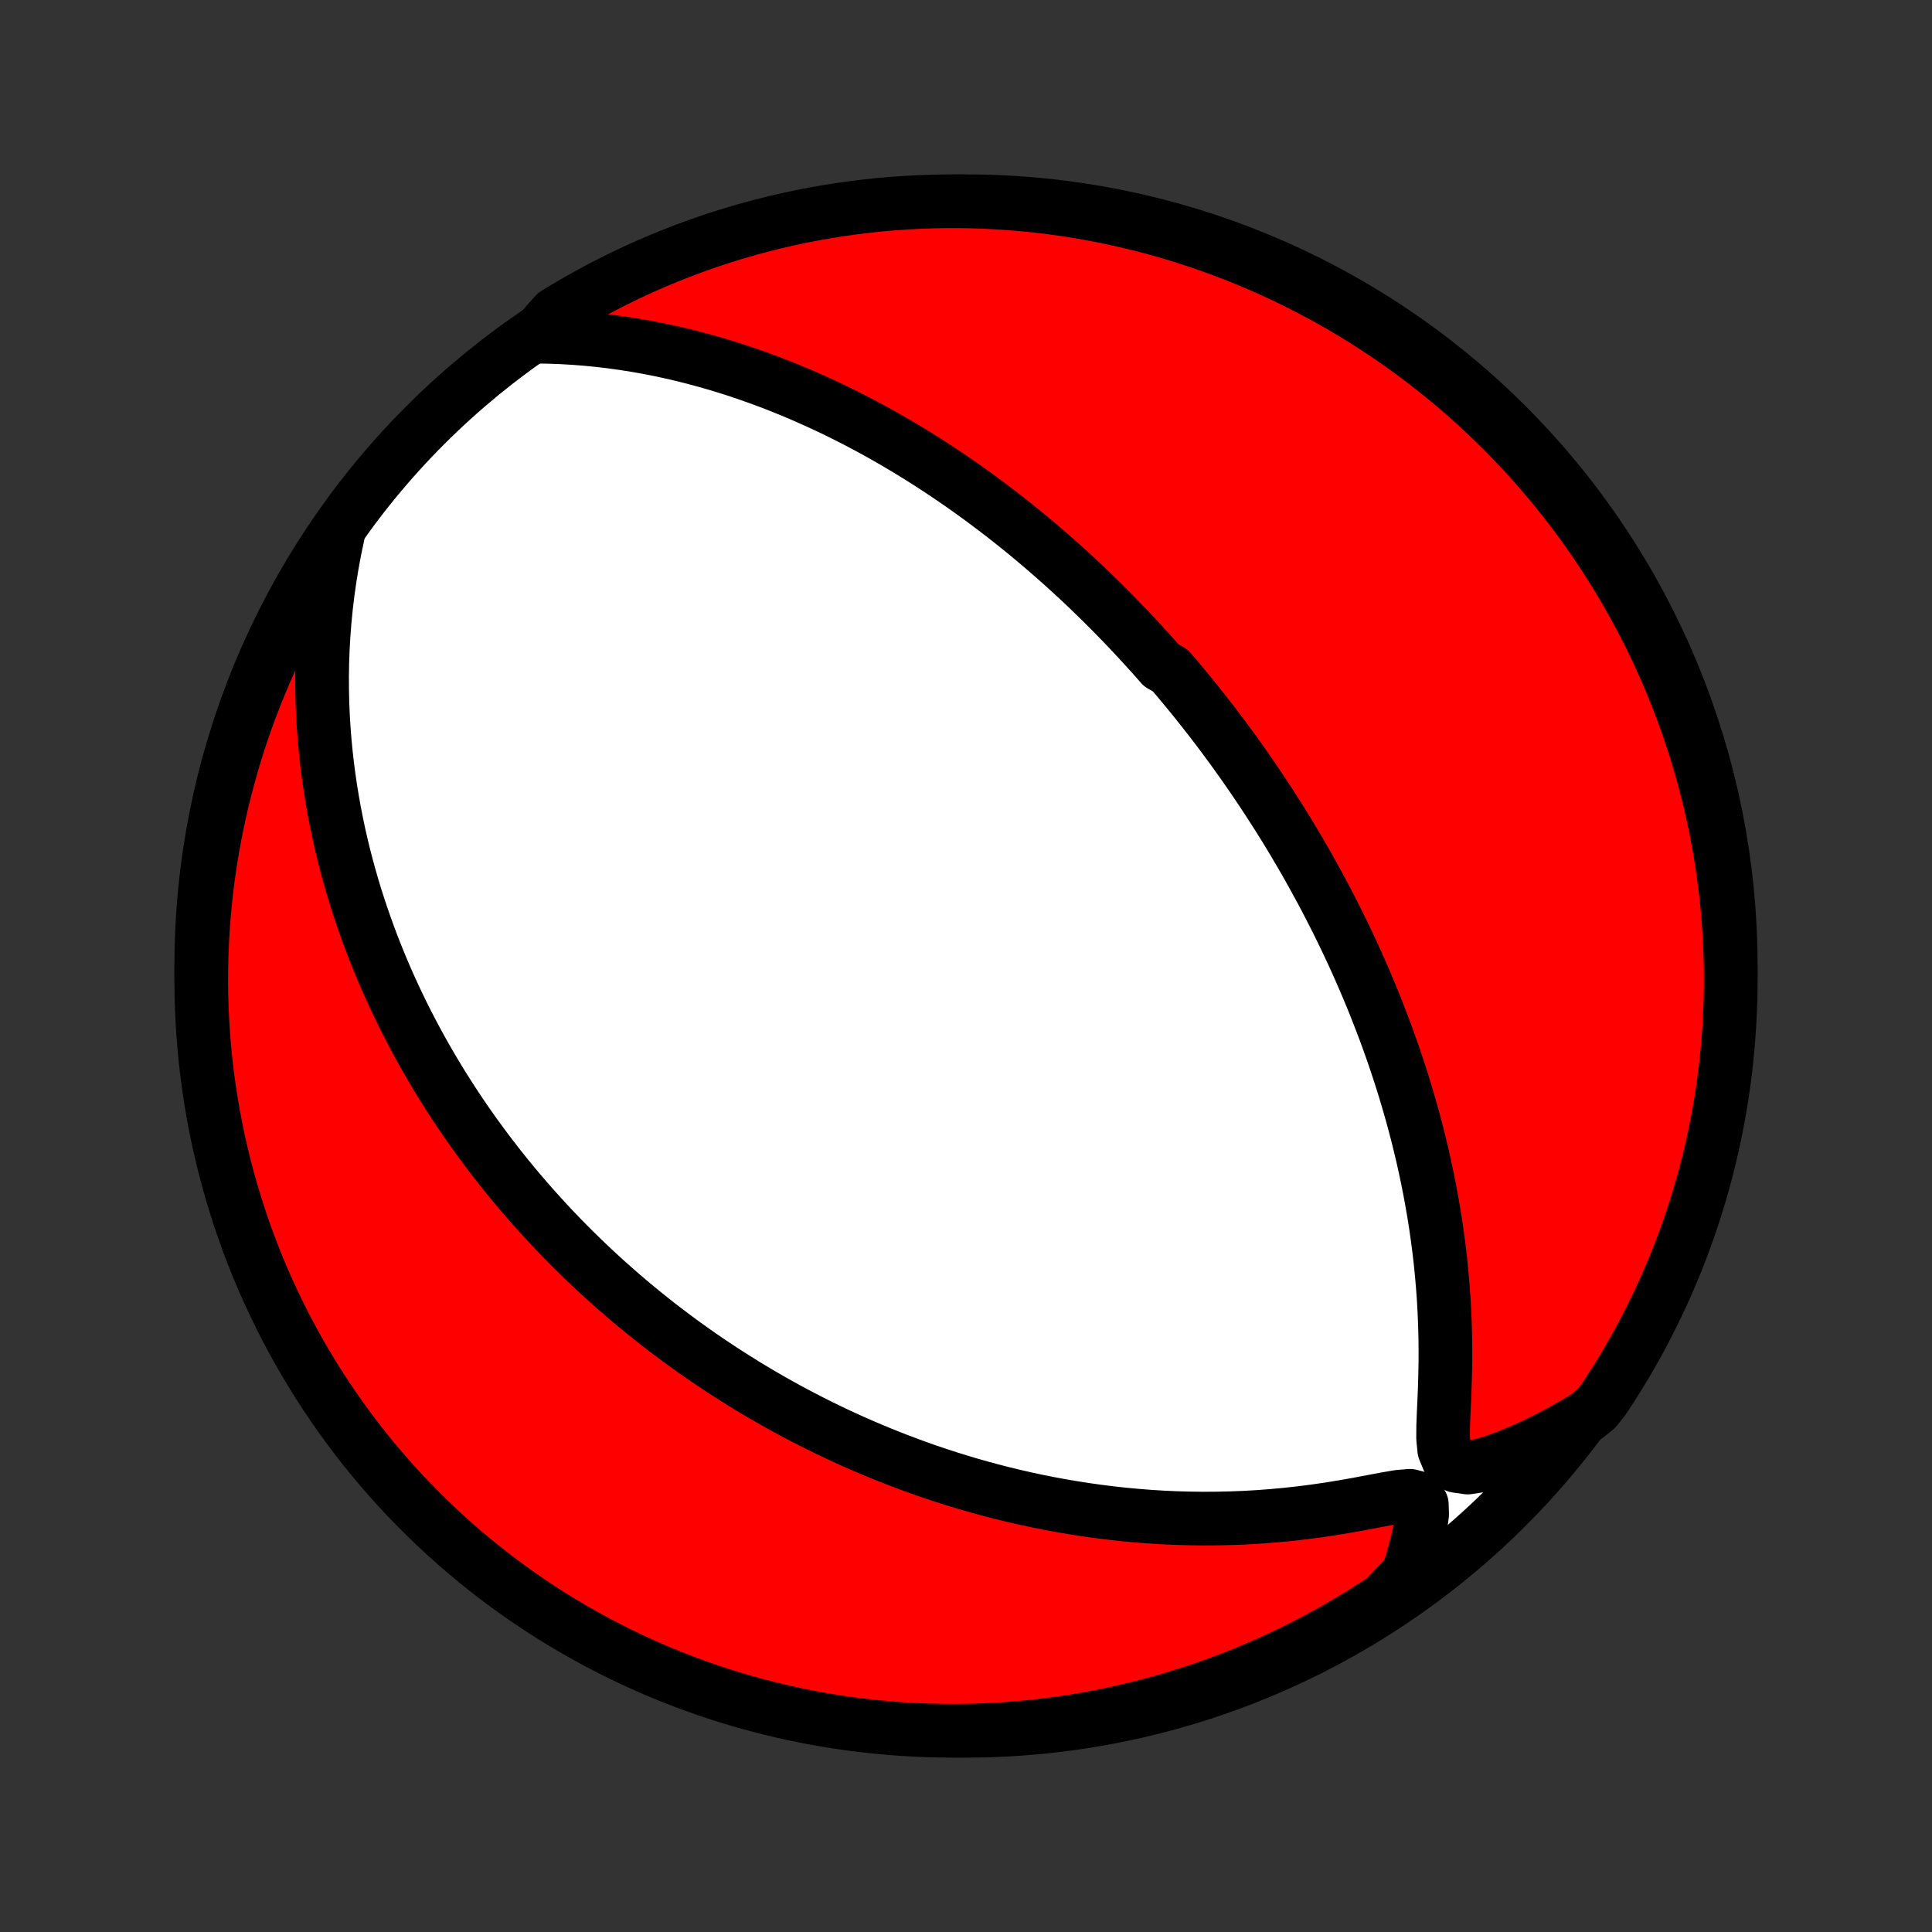 <?xml version="1.0" encoding="utf-8" standalone="no"?>
<!DOCTYPE svg PUBLIC "-//W3C//DTD SVG 1.1//EN"
  "http://www.w3.org/Graphics/SVG/1.1/DTD/svg11.dtd">
<!-- Created with matplotlib (http://matplotlib.org/) -->
<svg height="72pt" version="1.1" viewBox="0 0 72 72" width="72pt" xmlns="http://www.w3.org/2000/svg" xmlns:xlink="http://www.w3.org/1999/xlink">
 <rect x="0" y="0" width="72" height="72" fill="#333333" stroke="none"/>
 <defs>
  <style type="text/css">
*{stroke-linecap:butt;stroke-linejoin:round;}
  </style>
 </defs>
 <g id="figure_1">
  <g id="patch_1">
   <path d="
M0 72
L72 72
L72 0
L0 0
z
" style="fill:none;"/>
  </g>
  <g id="axes_1">
   <g id="PatchCollection_1">
    <defs>
     <path d="
M36 -7.5
C43.558 -7.5 50.808 -10.503 56.153 -15.848
C61.497 -21.192 64.5 -28.442 64.5 -36
C64.5 -43.558 61.497 -50.808 56.153 -56.153
C50.808 -61.497 43.558 -64.5 36 -64.5
C28.442 -64.5 21.192 -61.497 15.848 -56.153
C10.503 -50.808 7.5 -43.558 7.5 -36
C7.5 -28.442 10.503 -21.192 15.848 -15.848
C21.192 -10.503 28.442 -7.5 36 -7.5
z
" id="C0_0_a811fe30f3"/>
     <path d="
M19.938 -59.454
L20.421 -59.447
L20.9 -59.43
L21.376 -59.403
L21.848 -59.366
L22.315 -59.32
L22.777 -59.266
L23.235 -59.202
L23.686 -59.131
L24.133 -59.052
L24.573 -58.966
L25.008 -58.872
L25.436 -58.773
L25.859 -58.666
L26.275 -58.554
L26.686 -58.437
L27.09 -58.314
L27.488 -58.187
L27.88 -58.054
L28.265 -57.918
L28.644 -57.778
L29.017 -57.634
L29.385 -57.486
L29.746 -57.336
L30.101 -57.182
L30.45 -57.026
L30.793 -56.867
L31.131 -56.706
L31.463 -56.542
L31.79 -56.377
L32.111 -56.21
L32.426 -56.042
L32.736 -55.872
L33.042 -55.7
L33.342 -55.527
L33.637 -55.353
L33.928 -55.178
L34.213 -55.003
L34.494 -54.826
L34.771 -54.648
L35.043 -54.47
L35.311 -54.292
L35.575 -54.112
L35.835 -53.932
L36.09 -53.752
L36.342 -53.571
L36.591 -53.39
L36.835 -53.208
L37.076 -53.026
L37.314 -52.844
L37.548 -52.662
L37.779 -52.479
L38.007 -52.296
L38.232 -52.113
L38.454 -51.929
L38.673 -51.745
L38.889 -51.561
L39.103 -51.376
L39.314 -51.192
L39.523 -51.007
L39.729 -50.821
L39.932 -50.636
L40.134 -50.45
L40.333 -50.263
L40.53 -50.077
L40.725 -49.889
L40.918 -49.702
L41.109 -49.514
L41.298 -49.325
L41.486 -49.136
L41.671 -48.947
L41.855 -48.756
L42.038 -48.566
L42.218 -48.374
L42.398 -48.182
L42.575 -47.989
L42.752 -47.795
L42.927 -47.601
L43.101 -47.406
L43.273 -47.209
L43.615 -47.012
L43.784 -46.814
L43.952 -46.615
L44.119 -46.414
L44.285 -46.213
L44.451 -46.01
L44.615 -45.806
L44.778 -45.601
L44.941 -45.394
L45.103 -45.186
L45.264 -44.977
L45.424 -44.766
L45.584 -44.553
L45.743 -44.339
L45.901 -44.123
L46.059 -43.905
L46.216 -43.685
L46.372 -43.464
L46.528 -43.24
L46.684 -43.014
L46.839 -42.786
L46.993 -42.556
L47.147 -42.324
L47.301 -42.089
L47.454 -41.852
L47.607 -41.612
L47.759 -41.37
L47.911 -41.125
L48.062 -40.877
L48.213 -40.626
L48.363 -40.372
L48.513 -40.115
L48.663 -39.856
L48.812 -39.592
L48.96 -39.326
L49.108 -39.056
L49.256 -38.783
L49.403 -38.506
L49.549 -38.225
L49.695 -37.94
L49.84 -37.652
L49.984 -37.36
L50.128 -37.063
L50.271 -36.762
L50.413 -36.458
L50.554 -36.148
L50.694 -35.834
L50.833 -35.516
L50.97 -35.193
L51.107 -34.865
L51.242 -34.532
L51.375 -34.195
L51.507 -33.852
L51.638 -33.505
L51.766 -33.152
L51.893 -32.794
L52.017 -32.431
L52.139 -32.063
L52.259 -31.689
L52.376 -31.31
L52.49 -30.925
L52.602 -30.535
L52.71 -30.14
L52.815 -29.739
L52.916 -29.333
L53.014 -28.922
L53.107 -28.505
L53.196 -28.083
L53.281 -27.656
L53.361 -27.224
L53.436 -26.787
L53.506 -26.345
L53.57 -25.898
L53.629 -25.447
L53.682 -24.992
L53.728 -24.532
L53.768 -24.069
L53.802 -23.603
L53.828 -23.133
L53.848 -22.66
L53.861 -22.185
L53.866 -21.709
L53.865 -21.23
L53.856 -20.752
L53.842 -20.273
L53.823 -19.796
L53.801 -19.323
L53.783 -18.856
L53.78 -18.403
L53.822 -17.976
L53.973 -17.609
L54.28 -17.369
L54.699 -17.309
L55.169 -17.382
L55.661 -17.526
L56.16 -17.709
L56.661 -17.917
L57.16 -18.144
L57.657 -18.388
L58.149 -18.646
L58.635 -18.918
L59.115 -19.203
L59.482 -19.501
L59.76 -19.849
L60.031 -20.262
L60.295 -20.679
L60.551 -21.101
L60.8 -21.527
L61.042 -21.957
L61.275 -22.392
L61.501 -22.832
L61.719 -23.275
L61.93 -23.722
L62.132 -24.172
L62.327 -24.627
L62.513 -25.085
L62.692 -25.546
L62.862 -26.01
L63.024 -26.477
L63.178 -26.948
L63.324 -27.421
L63.461 -27.896
L63.59 -28.374
L63.71 -28.855
L63.822 -29.337
L63.926 -29.822
L64.021 -30.308
L64.108 -30.797
L64.186 -31.287
L64.255 -31.778
L64.316 -32.27
L64.368 -32.764
L64.411 -33.259
L64.446 -33.754
L64.472 -34.25
L64.49 -34.747
L64.499 -35.244
L64.499 -35.742
L64.49 -36.239
L64.473 -36.736
L64.447 -37.233
L64.413 -37.73
L64.37 -38.226
L64.318 -38.722
L64.257 -39.217
L64.188 -39.71
L64.111 -40.203
L64.025 -40.694
L63.93 -41.184
L63.827 -41.672
L63.715 -42.159
L63.595 -42.644
L63.466 -43.126
L63.329 -43.607
L63.184 -44.085
L63.03 -44.561
L62.868 -45.034
L62.699 -45.504
L62.52 -45.972
L62.334 -46.436
L62.14 -46.898
L61.938 -47.355
L61.728 -47.81
L61.51 -48.261
L61.284 -48.708
L61.051 -49.151
L60.81 -49.59
L60.561 -50.026
L60.305 -50.456
L60.042 -50.883
L59.771 -51.305
L59.493 -51.722
L59.208 -52.135
L58.916 -52.542
L58.617 -52.945
L58.31 -53.342
L57.998 -53.734
L57.678 -54.121
L57.352 -54.502
L57.019 -54.877
L56.68 -55.247
L56.334 -55.611
L55.983 -55.969
L55.625 -56.321
L55.261 -56.666
L54.892 -57.006
L54.517 -57.339
L54.136 -57.665
L53.749 -57.985
L53.357 -58.298
L52.96 -58.605
L52.558 -58.904
L52.151 -59.197
L51.738 -59.482
L51.321 -59.76
L50.9 -60.031
L50.473 -60.295
L50.042 -60.551
L49.608 -60.8
L49.168 -61.042
L48.725 -61.275
L48.278 -61.501
L47.828 -61.719
L47.373 -61.93
L46.915 -62.132
L46.454 -62.327
L45.99 -62.513
L45.523 -62.692
L45.052 -62.862
L44.579 -63.024
L44.104 -63.178
L43.626 -63.324
L43.145 -63.461
L42.663 -63.59
L42.178 -63.71
L41.691 -63.822
L41.203 -63.926
L40.713 -64.021
L40.222 -64.108
L39.73 -64.186
L39.236 -64.255
L38.741 -64.316
L38.246 -64.368
L37.75 -64.411
L37.253 -64.446
L36.756 -64.472
L36.258 -64.49
L35.761 -64.499
L35.264 -64.499
L34.767 -64.49
L34.27 -64.473
L33.774 -64.447
L33.278 -64.413
L32.783 -64.37
L32.29 -64.318
L31.797 -64.257
L31.306 -64.188
L30.816 -64.111
L30.328 -64.025
L29.841 -63.93
L29.356 -63.827
L28.874 -63.715
L28.393 -63.595
L27.915 -63.466
L27.439 -63.329
L26.966 -63.184
L26.496 -63.03
L26.028 -62.868
L25.564 -62.699
L25.102 -62.52
L24.645 -62.334
L24.19 -62.14
L23.739 -61.938
L23.292 -61.728
L22.849 -61.51
L22.41 -61.284
L21.974 -61.051
L21.544 -60.81
L21.117 -60.561
L20.695 -60.305
z
" id="C0_1_3890515734"/>
     <path d="
M12.593 -52.066
L12.478 -51.52
L12.377 -50.976
L12.289 -50.437
L12.213 -49.902
L12.15 -49.373
L12.099 -48.848
L12.059 -48.329
L12.03 -47.816
L12.011 -47.309
L12.003 -46.809
L12.005 -46.314
L12.015 -45.827
L12.035 -45.346
L12.063 -44.872
L12.099 -44.404
L12.143 -43.944
L12.194 -43.491
L12.252 -43.044
L12.316 -42.605
L12.387 -42.173
L12.463 -41.747
L12.545 -41.329
L12.632 -40.917
L12.724 -40.512
L12.821 -40.114
L12.922 -39.722
L13.028 -39.337
L13.137 -38.958
L13.25 -38.585
L13.367 -38.219
L13.487 -37.859
L13.61 -37.505
L13.736 -37.156
L13.864 -36.813
L13.996 -36.476
L14.13 -36.145
L14.266 -35.818
L14.404 -35.497
L14.545 -35.181
L14.688 -34.87
L14.832 -34.564
L14.978 -34.263
L15.126 -33.966
L15.276 -33.674
L15.427 -33.386
L15.58 -33.102
L15.734 -32.823
L15.89 -32.547
L16.047 -32.276
L16.205 -32.008
L16.365 -31.744
L16.525 -31.483
L16.688 -31.227
L16.851 -30.973
L17.015 -30.723
L17.181 -30.475
L17.348 -30.231
L17.515 -29.99
L17.684 -29.752
L17.855 -29.517
L18.026 -29.284
L18.198 -29.054
L18.372 -28.827
L18.546 -28.602
L18.722 -28.38
L18.899 -28.159
L19.078 -27.941
L19.257 -27.726
L19.438 -27.512
L19.62 -27.301
L19.803 -27.091
L19.988 -26.883
L20.174 -26.678
L20.361 -26.474
L20.549 -26.271
L20.74 -26.071
L20.931 -25.872
L21.125 -25.675
L21.319 -25.479
L21.516 -25.285
L21.714 -25.092
L21.914 -24.9
L22.115 -24.71
L22.319 -24.521
L22.524 -24.334
L22.731 -24.148
L22.941 -23.963
L23.152 -23.779
L23.365 -23.596
L23.581 -23.414
L23.799 -23.234
L24.019 -23.054
L24.241 -22.875
L24.466 -22.698
L24.694 -22.521
L24.924 -22.346
L25.157 -22.171
L25.392 -21.997
L25.631 -21.825
L25.872 -21.653
L26.116 -21.482
L26.364 -21.312
L26.614 -21.143
L26.868 -20.975
L27.126 -20.808
L27.387 -20.642
L27.651 -20.477
L27.919 -20.312
L28.191 -20.149
L28.467 -19.987
L28.746 -19.826
L29.03 -19.666
L29.318 -19.507
L29.611 -19.349
L29.907 -19.193
L30.209 -19.038
L30.515 -18.884
L30.826 -18.732
L31.141 -18.581
L31.462 -18.432
L31.787 -18.284
L32.118 -18.139
L32.455 -17.995
L32.796 -17.853
L33.143 -17.713
L33.496 -17.576
L33.855 -17.44
L34.219 -17.308
L34.589 -17.177
L34.966 -17.05
L35.348 -16.926
L35.737 -16.805
L36.132 -16.687
L36.533 -16.573
L36.94 -16.462
L37.354 -16.356
L37.774 -16.254
L38.201 -16.156
L38.634 -16.063
L39.074 -15.975
L39.52 -15.892
L39.972 -15.815
L40.431 -15.743
L40.896 -15.677
L41.367 -15.618
L41.844 -15.565
L42.327 -15.52
L42.815 -15.481
L43.309 -15.45
L43.809 -15.427
L44.313 -15.413
L44.822 -15.406
L45.336 -15.409
L45.854 -15.42
L46.375 -15.44
L46.9 -15.47
L47.427 -15.51
L47.957 -15.559
L48.489 -15.618
L49.021 -15.686
L49.553 -15.764
L50.084 -15.851
L50.611 -15.944
L51.131 -16.042
L51.639 -16.138
L52.121 -16.22
L52.546 -16.256
L52.851 -16.177
L52.987 -15.933
L52.999 -15.569
L52.945 -15.149
L52.856 -14.705
L52.744 -14.252
L52.615 -13.794
L52.471 -13.336
L52.022 -12.88
L51.609 -12.43
L51.19 -12.154
L50.767 -11.885
L50.339 -11.624
L49.907 -11.37
L49.471 -11.123
L49.031 -10.885
L48.586 -10.653
L48.138 -10.43
L47.686 -10.214
L47.231 -10.006
L46.772 -9.806
L46.31 -9.614
L45.844 -9.43
L45.376 -9.254
L44.905 -9.086
L44.431 -8.927
L43.955 -8.776
L43.476 -8.633
L42.995 -8.498
L42.511 -8.372
L42.026 -8.254
L41.539 -8.144
L41.05 -8.043
L40.56 -7.951
L40.069 -7.867
L39.576 -7.792
L39.082 -7.725
L38.587 -7.667
L38.091 -7.618
L37.594 -7.577
L37.098 -7.545
L36.6 -7.521
L36.103 -7.506
L35.606 -7.5
L35.108 -7.503
L34.611 -7.514
L34.115 -7.534
L33.619 -7.562
L33.123 -7.6
L32.629 -7.646
L32.136 -7.7
L31.643 -7.763
L31.153 -7.835
L30.663 -7.915
L30.175 -8.004
L29.689 -8.102
L29.205 -8.207
L28.723 -8.322
L28.244 -8.445
L27.766 -8.576
L27.291 -8.715
L26.819 -8.863
L26.349 -9.019
L25.883 -9.184
L25.419 -9.356
L24.959 -9.537
L24.502 -9.726
L24.049 -9.922
L23.599 -10.127
L23.153 -10.339
L22.711 -10.56
L22.273 -10.788
L21.839 -11.024
L21.41 -11.267
L20.985 -11.518
L20.564 -11.776
L20.149 -12.042
L19.738 -12.315
L19.332 -12.595
L18.931 -12.883
L18.535 -13.177
L18.145 -13.478
L17.76 -13.787
L17.38 -14.102
L17.006 -14.423
L16.639 -14.752
L16.276 -15.086
L15.921 -15.427
L15.571 -15.775
L15.227 -16.128
L14.889 -16.488
L14.559 -16.853
L14.234 -17.225
L13.916 -17.602
L13.605 -17.984
L13.301 -18.372
L13.004 -18.766
L12.713 -19.165
L12.43 -19.569
L12.154 -19.978
L11.885 -20.391
L11.624 -20.81
L11.37 -21.233
L11.123 -21.661
L10.885 -22.093
L10.653 -22.529
L10.43 -22.97
L10.214 -23.414
L10.006 -23.862
L9.806 -24.314
L9.614 -24.769
L9.43 -25.228
L9.254 -25.69
L9.086 -26.156
L8.927 -26.624
L8.776 -27.095
L8.633 -27.569
L8.498 -28.045
L8.372 -28.524
L8.254 -29.005
L8.144 -29.488
L8.043 -29.974
L7.951 -30.461
L7.867 -30.95
L7.792 -31.44
L7.725 -31.931
L7.667 -32.424
L7.618 -32.918
L7.577 -33.413
L7.545 -33.909
L7.521 -34.406
L7.506 -34.902
L7.5 -35.4
L7.503 -35.897
L7.514 -36.394
L7.534 -36.892
L7.562 -37.389
L7.6 -37.885
L7.646 -38.381
L7.7 -38.877
L7.763 -39.371
L7.835 -39.864
L7.915 -40.356
L8.004 -40.847
L8.102 -41.337
L8.207 -41.825
L8.322 -42.311
L8.445 -42.795
L8.576 -43.277
L8.715 -43.757
L8.863 -44.234
L9.019 -44.709
L9.184 -45.181
L9.356 -45.651
L9.537 -46.117
L9.726 -46.581
L9.922 -47.041
L10.127 -47.498
L10.339 -47.951
L10.56 -48.401
L10.788 -48.847
L11.024 -49.289
L11.267 -49.727
L11.518 -50.161
L11.776 -50.59
L12.042 -51.015
z
" id="C0_2_fd8f80a926"/>
    </defs>
    <g clip-path="url(#p1bffca34e9)">
     <use style="fill:#ffffff;stroke:#000000;stroke-width:2.0;" x="0.0" xlink:href="#C0_0_a811fe30f3" y="72.0"/>
    </g>
    <g clip-path="url(#p1bffca34e9)">
     <use style="fill:#ff0000;stroke:#000000;stroke-width:2.0;" x="0.0" xlink:href="#C0_1_3890515734" y="72.0"/>
    </g>
    <g clip-path="url(#p1bffca34e9)">
     <use style="fill:#ff0000;stroke:#000000;stroke-width:2.0;" x="0.0" xlink:href="#C0_2_fd8f80a926" y="72.0"/>
    </g>
   </g>
  </g>
 </g>
 <defs>
  <clipPath id="p1bffca34e9">
   <rect height="72.0" width="72.0" x="0.0" y="0.0"/>
  </clipPath>
 </defs>
</svg>
